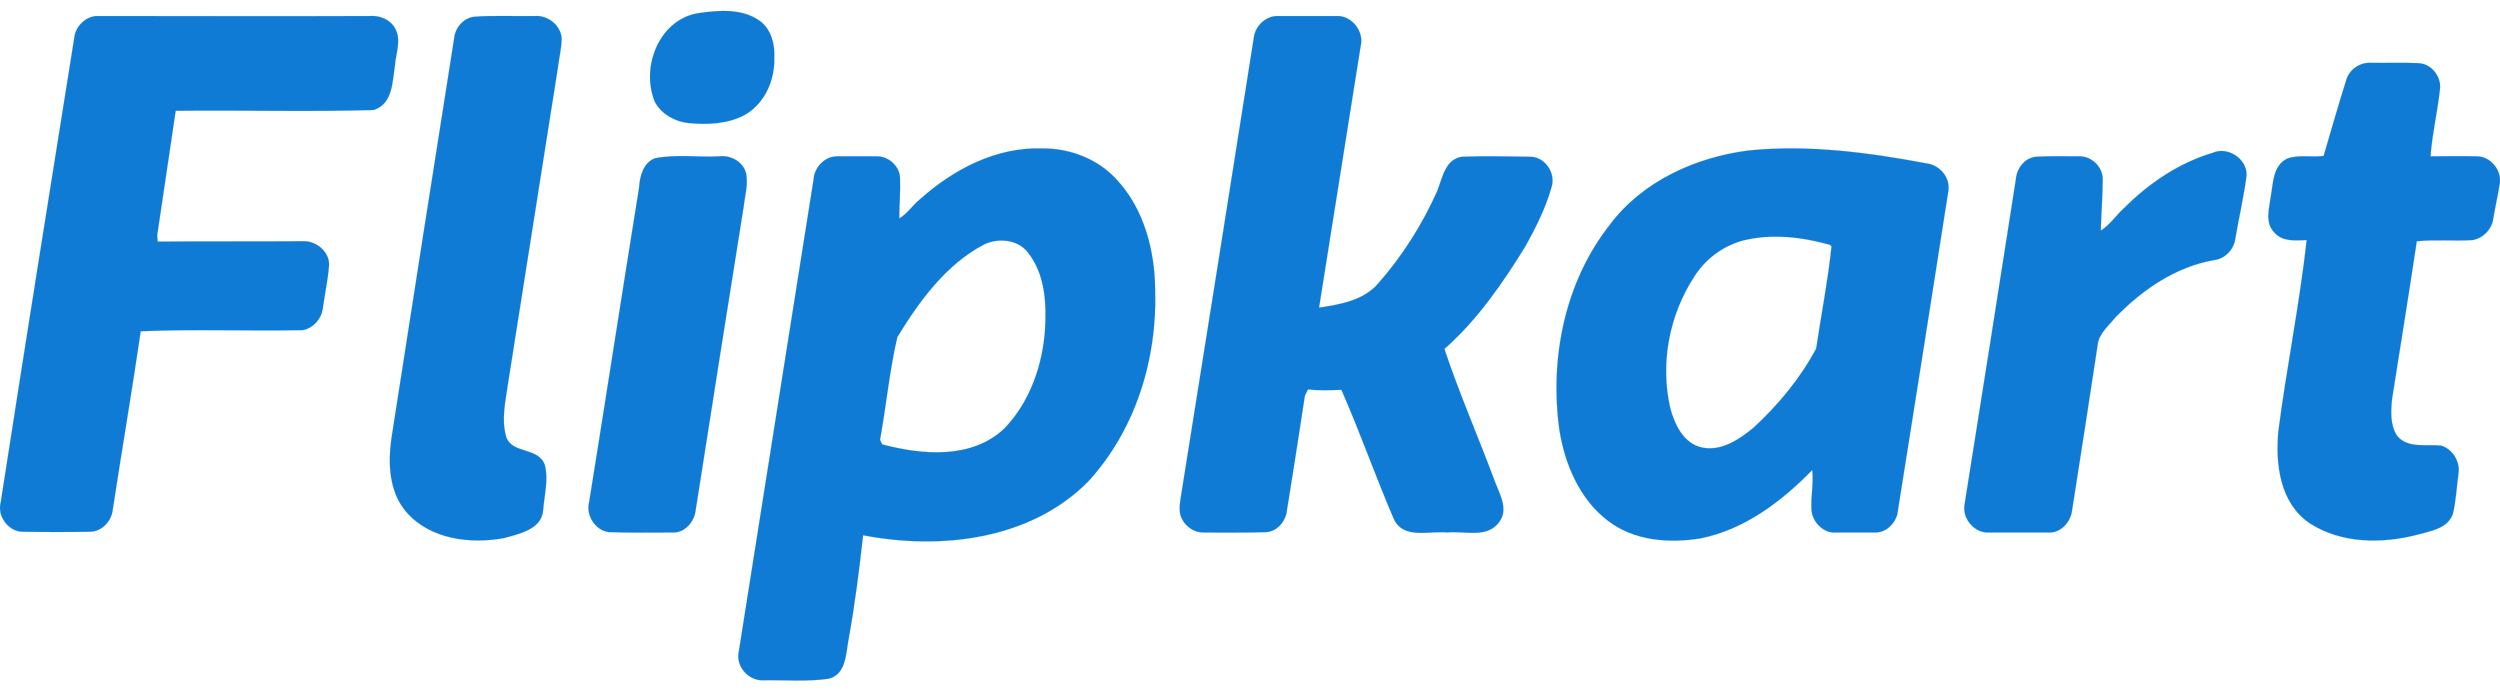 <svg width="94" height="26" viewBox="0 0 94 26" fill="none" xmlns="http://www.w3.org/2000/svg">
<path d="M26.231 0.5C27.014 0.381 27.915 0.307 28.58 0.795C28.994 1.105 29.142 1.667 29.112 2.169C29.142 2.997 28.758 3.884 28.019 4.312C27.369 4.667 26.585 4.696 25.861 4.623C25.374 4.564 24.886 4.298 24.635 3.854C24.073 2.569 24.768 0.751 26.231 0.5ZM2.792 1.431C2.837 0.987 3.236 0.588 3.694 0.603C7.108 0.603 10.507 0.618 13.906 0.603C14.275 0.574 14.674 0.736 14.851 1.061C15.103 1.504 14.881 1.992 14.851 2.45C14.748 3.071 14.777 3.899 14.053 4.135C11.571 4.209 9.088 4.135 6.605 4.165C6.369 5.731 6.147 7.283 5.911 8.834C5.911 8.893 5.925 9.027 5.925 9.085C7.743 9.071 9.561 9.085 11.379 9.071C11.881 9.041 12.413 9.47 12.369 10.002C12.324 10.549 12.206 11.081 12.132 11.627C12.073 11.997 11.777 12.337 11.393 12.411C9.369 12.455 7.314 12.366 5.29 12.455C4.965 14.687 4.58 16.918 4.241 19.149C4.196 19.593 3.842 19.977 3.398 19.992C2.556 20.007 1.713 20.007 0.871 19.992C0.324 20.007 -0.119 19.401 0.029 18.883C0.931 13.061 1.861 7.253 2.792 1.431ZM17.807 0.632C18.576 0.573 19.359 0.618 20.127 0.603C20.6 0.574 21.073 0.943 21.117 1.431C21.117 1.815 21.014 2.199 20.97 2.583C20.349 6.544 19.713 10.504 19.093 14.465C19.004 15.1 18.841 15.78 19.034 16.43C19.255 17.081 20.245 16.8 20.482 17.48C20.63 18.026 20.467 18.603 20.423 19.164C20.378 19.903 19.536 20.066 18.96 20.229C17.704 20.465 16.181 20.288 15.28 19.253C14.63 18.499 14.585 17.435 14.718 16.49C15.502 11.465 16.285 6.441 17.083 1.401C17.127 1.032 17.423 0.692 17.807 0.632ZM47.142 1.431C47.186 0.987 47.585 0.603 48.028 0.603H50.275C50.836 0.588 51.294 1.194 51.161 1.726C50.644 5.007 50.112 8.288 49.595 11.568C50.378 11.45 51.265 11.302 51.812 10.667C52.728 9.632 53.482 8.436 54.043 7.179C54.235 6.692 54.339 5.982 54.974 5.894C55.816 5.864 56.674 5.879 57.516 5.894C58.092 5.879 58.521 6.529 58.329 7.061C58.107 7.844 57.738 8.568 57.353 9.263C56.496 10.652 55.551 12.027 54.309 13.12C54.856 14.76 55.551 16.357 56.156 17.967C56.334 18.499 56.762 19.12 56.363 19.637C55.905 20.258 55.048 19.948 54.413 20.021C53.748 19.948 52.787 20.287 52.417 19.534C51.723 17.923 51.147 16.268 50.437 14.657C50.023 14.672 49.595 14.687 49.181 14.642C49.152 14.701 49.092 14.819 49.063 14.879C48.841 16.357 48.605 17.834 48.368 19.312C48.279 19.667 47.999 19.977 47.615 20.007C46.831 20.036 46.033 20.021 45.235 20.021C44.895 20.021 44.585 19.8 44.437 19.504C44.289 19.209 44.378 18.869 44.423 18.544C45.339 12.839 46.24 7.135 47.142 1.431ZM88.21 3.041C88.314 2.628 88.713 2.347 89.126 2.362C89.718 2.376 90.323 2.347 90.929 2.376C91.417 2.391 91.801 2.879 91.742 3.352C91.653 4.194 91.446 5.036 91.387 5.879C91.964 5.879 92.555 5.864 93.131 5.879C93.648 5.879 94.077 6.411 93.988 6.913C93.914 7.371 93.811 7.815 93.737 8.273C93.663 8.657 93.338 8.967 92.969 9.026C92.259 9.071 91.565 8.997 90.87 9.071C90.575 11.051 90.249 13.031 89.939 15.012C89.895 15.47 89.865 15.987 90.131 16.386C90.53 16.874 91.225 16.696 91.787 16.756C92.23 16.888 92.51 17.376 92.437 17.82C92.363 18.322 92.348 18.824 92.23 19.312C92.052 19.859 91.417 19.962 90.929 20.095C89.584 20.45 88.033 20.45 86.836 19.667C85.728 18.913 85.55 17.45 85.668 16.209C85.978 13.815 86.466 11.435 86.732 9.026C86.319 9.041 85.816 9.1 85.506 8.731C85.151 8.361 85.328 7.815 85.388 7.356C85.476 6.869 85.461 6.233 85.993 5.967C86.422 5.805 86.91 5.923 87.368 5.864C87.649 4.918 87.915 3.972 88.21 3.041ZM79.861 7.829C80.791 6.898 81.915 6.13 83.2 5.746C83.762 5.495 84.486 5.968 84.471 6.588C84.368 7.401 84.176 8.199 84.043 8.997C83.983 9.396 83.644 9.736 83.245 9.78C81.796 10.031 80.54 10.903 79.535 11.938C79.284 12.248 78.915 12.544 78.87 12.972C78.56 15.041 78.235 17.11 77.91 19.179C77.865 19.622 77.481 20.051 77.023 20.021H74.777C74.26 20.051 73.802 19.534 73.861 19.017C74.511 14.923 75.161 10.844 75.796 6.751C75.826 6.337 76.122 5.938 76.55 5.894C77.097 5.864 77.644 5.879 78.205 5.879C78.649 5.879 79.062 6.278 79.062 6.736C79.062 7.371 79.003 8.021 78.989 8.672C79.343 8.45 79.565 8.095 79.861 7.829ZM24.62 5.953C25.418 5.79 26.245 5.923 27.043 5.879C27.502 5.82 27.989 6.115 28.063 6.573C28.122 6.987 28.004 7.386 27.959 7.785C27.354 11.583 26.748 15.381 26.157 19.179C26.112 19.608 25.758 20.036 25.299 20.021C24.502 20.021 23.703 20.036 22.891 20.007C22.388 19.948 22.019 19.371 22.152 18.884C22.787 14.938 23.393 11.007 24.029 7.061C24.058 6.632 24.177 6.13 24.62 5.953ZM72.442 6.145C70.24 5.731 67.994 5.435 65.762 5.657C63.767 5.908 61.757 6.81 60.531 8.45C58.831 10.608 58.255 13.504 58.639 16.194C58.846 17.48 59.407 18.78 60.457 19.578C61.432 20.332 62.747 20.435 63.93 20.243C65.585 19.918 66.989 18.854 68.141 17.672C68.2 18.174 68.082 18.677 68.112 19.165C68.141 19.622 68.555 20.051 69.013 20.021H70.521C70.964 20.021 71.334 19.608 71.363 19.179C71.999 15.174 72.634 11.184 73.255 7.194C73.343 6.692 72.944 6.204 72.442 6.145ZM68.289 13.105C67.698 14.214 66.87 15.219 65.939 16.076C65.407 16.519 64.728 16.977 64.004 16.829C63.294 16.682 62.954 15.943 62.792 15.307C62.422 13.652 62.762 11.849 63.693 10.416C64.107 9.751 64.772 9.248 65.54 9.041C66.619 8.775 67.757 8.908 68.806 9.204L68.866 9.263C68.733 10.549 68.481 11.82 68.289 13.105ZM43.432 10.889C43.417 9.411 43.019 7.859 41.984 6.751C41.275 5.968 40.211 5.569 39.176 5.583C37.462 5.524 35.851 6.367 34.595 7.49C34.314 7.711 34.122 8.036 33.812 8.214C33.812 7.726 33.856 7.238 33.841 6.736C33.856 6.278 33.428 5.879 32.984 5.879H31.477C31.004 5.879 30.62 6.293 30.59 6.751C29.659 12.662 28.713 18.573 27.782 24.485C27.649 25.031 28.122 25.593 28.684 25.578C29.511 25.563 30.354 25.637 31.167 25.519C31.817 25.341 31.802 24.588 31.905 24.041C32.142 22.741 32.305 21.44 32.452 20.125C35.364 20.686 38.748 20.302 40.92 18.1C42.694 16.164 43.521 13.489 43.432 10.889ZM39.294 12.381C39.206 13.741 38.718 15.115 37.772 16.105C36.546 17.273 34.684 17.11 33.176 16.711C33.147 16.667 33.102 16.578 33.088 16.534C33.324 15.248 33.442 13.948 33.738 12.677C34.566 11.317 35.57 9.943 37.004 9.189C37.536 8.938 38.26 8.997 38.644 9.485C39.294 10.297 39.354 11.391 39.294 12.381Z" fill="#107BD4" stroke="#107BD4" stroke-width="0.005"/>
</svg>

